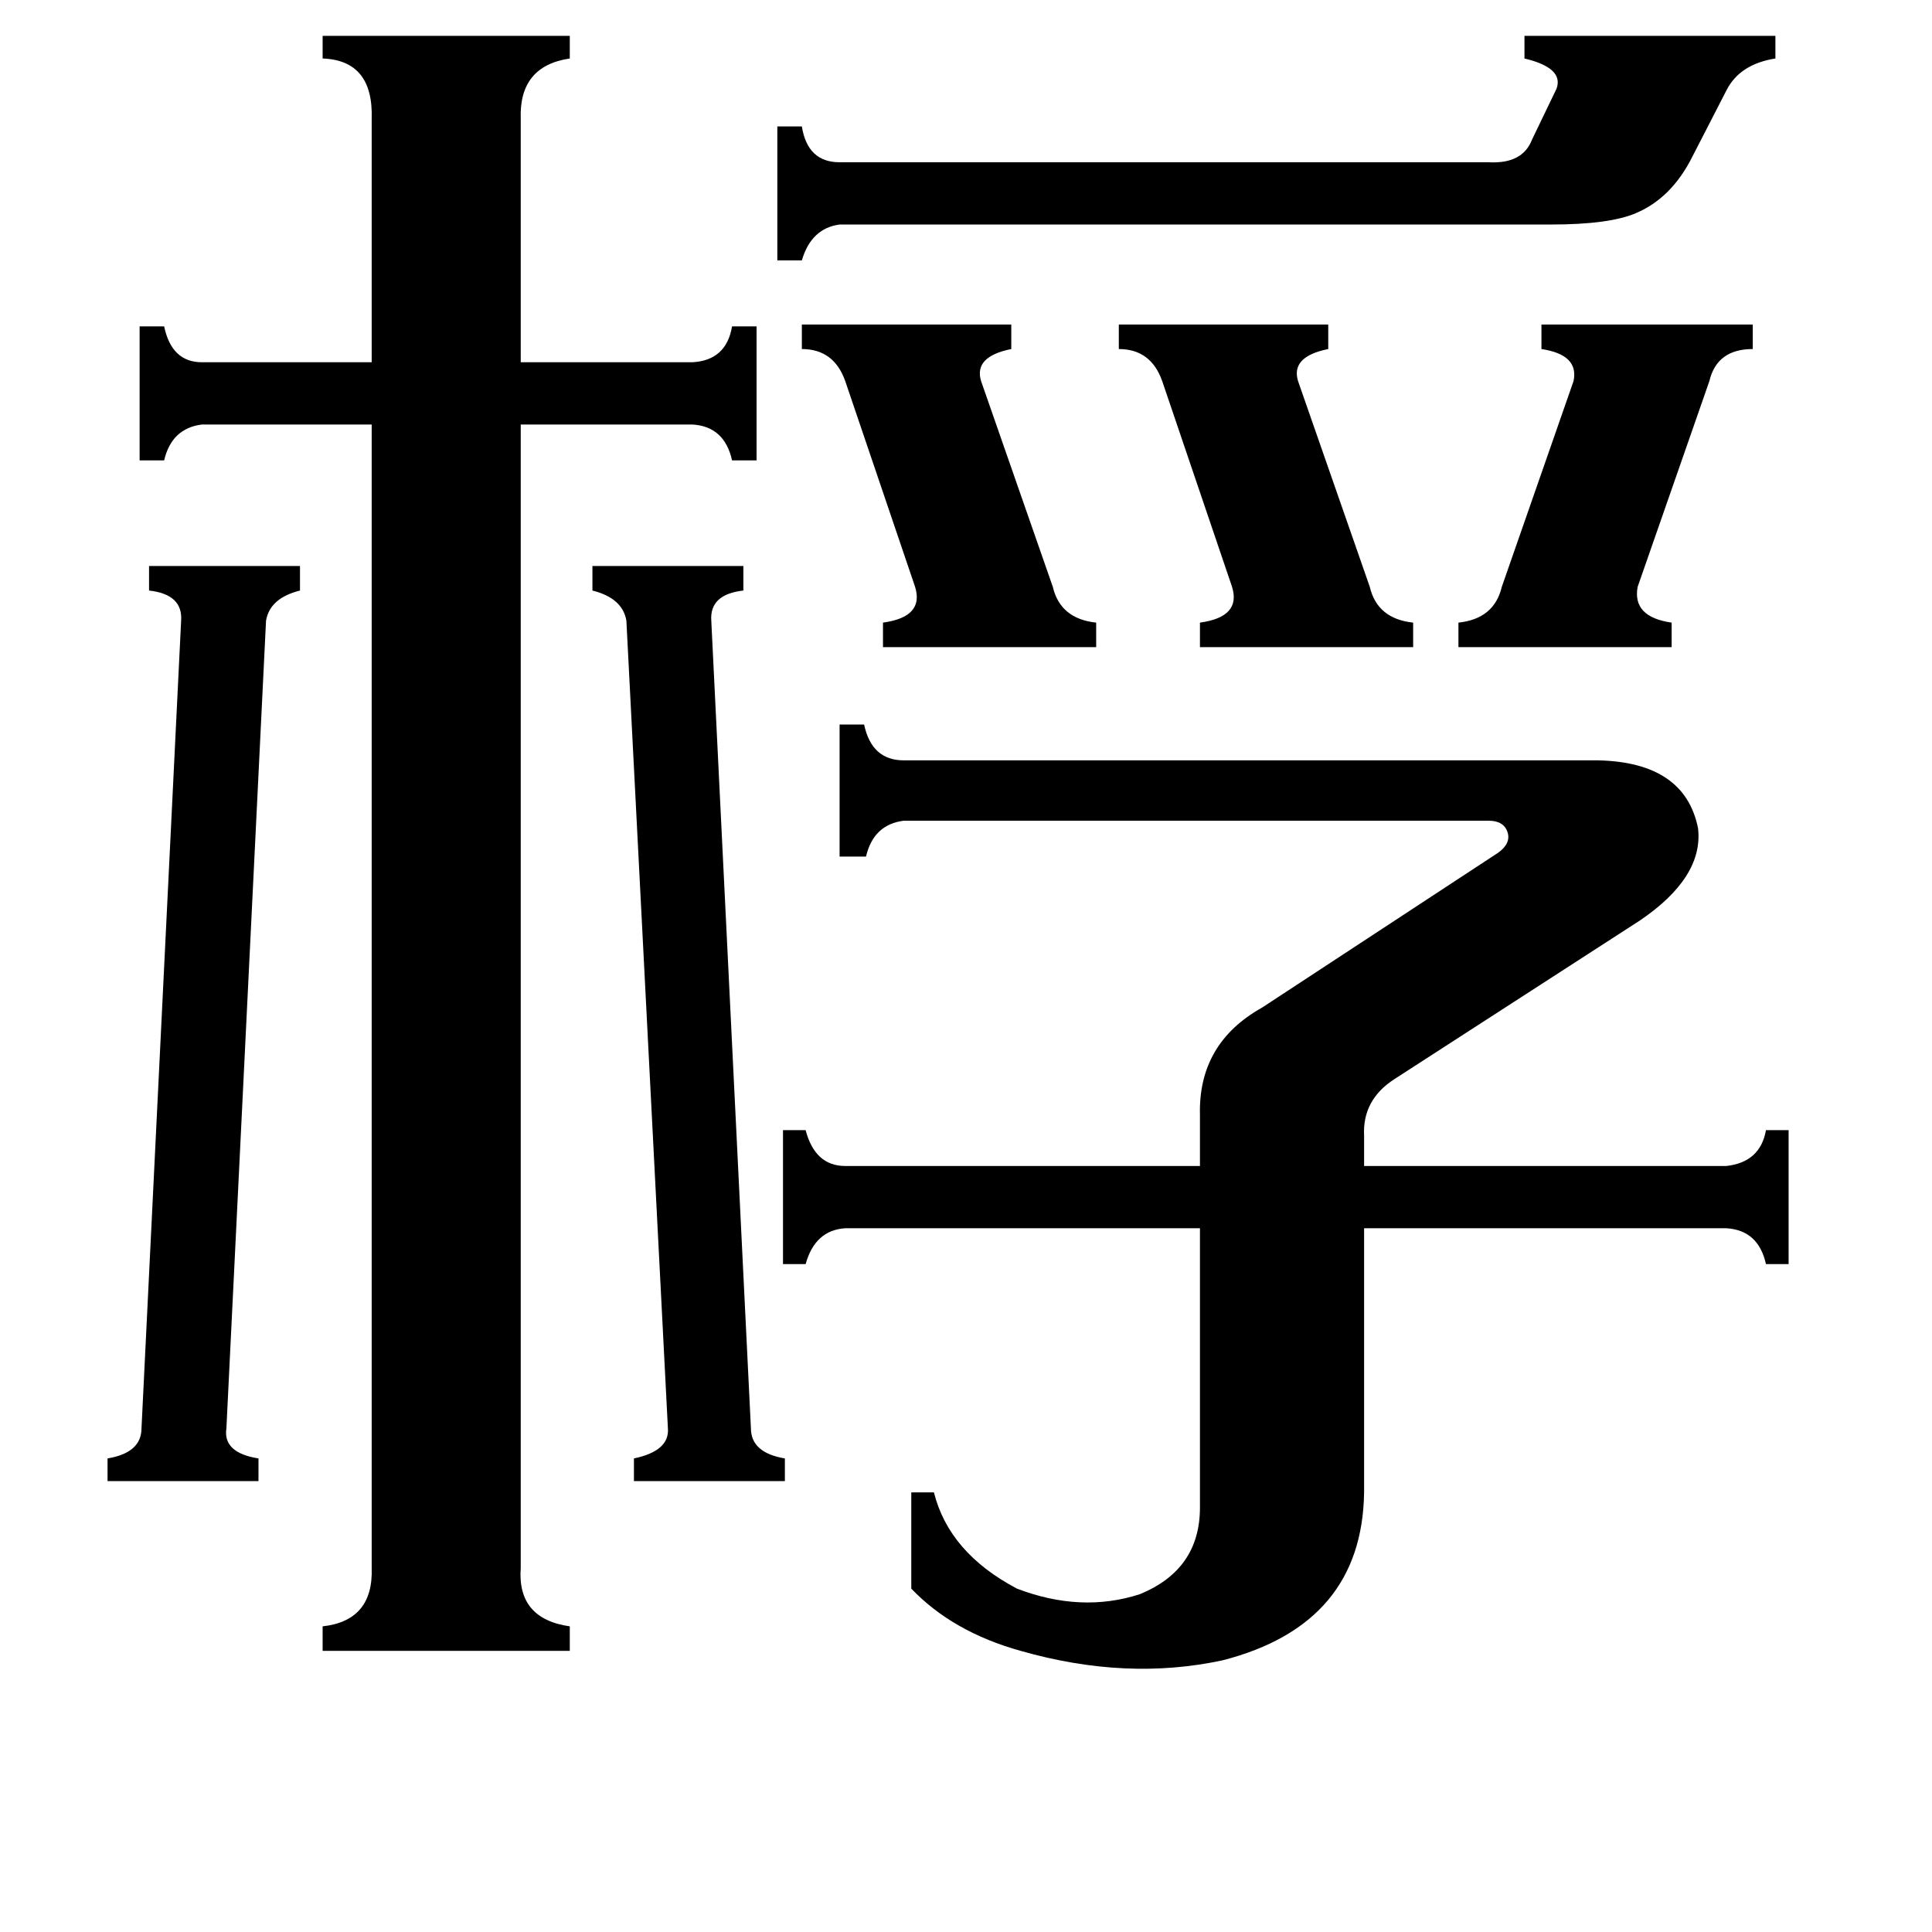 <svg xmlns="http://www.w3.org/2000/svg" viewBox="0 -800 1024 1024">
	<path fill="#000000" d="M773 -470Q792 -472 796 -489L834 -598Q837 -612 817 -615V-628H929V-615Q910 -615 906 -598L868 -489Q865 -473 886 -470V-457H773ZM593 -628H704V-615Q684 -611 688 -598L726 -489Q730 -472 749 -470V-457H636V-470Q658 -473 653 -489L616 -598Q610 -615 593 -615ZM425 -628H536V-615Q516 -611 520 -598L558 -489Q562 -472 581 -470V-457H468V-470Q490 -473 485 -489L448 -598Q442 -615 425 -615ZM398 -43Q398 -30 416 -27V-15H336V-27Q355 -31 354 -43L332 -471Q330 -483 314 -487V-500H394V-487Q376 -485 377 -471ZM789 -714Q807 -713 812 -726L825 -753Q829 -764 808 -769V-781H941V-769Q922 -766 915 -752L897 -717Q886 -695 867 -687Q853 -681 822 -681H445Q430 -679 425 -662H412V-733H425Q428 -714 445 -714ZM96 -471Q97 -485 79 -487V-500H159V-487Q143 -483 141 -471L120 -43Q118 -30 137 -27V-15H57V-27Q75 -30 75 -43ZM276 31Q274 58 302 62V75H171V62Q198 59 197 31V-575H107Q91 -573 87 -556H74V-627H87Q91 -608 107 -608H197V-737Q198 -768 171 -769V-781H302V-769Q275 -765 276 -737V-608H367Q385 -609 388 -627H401V-556H388Q384 -574 367 -575H276ZM847 -397Q893 -396 900 -361Q903 -335 869 -312L739 -228Q722 -217 723 -198V-182H915Q933 -184 936 -201H948V-130H936Q932 -148 915 -149H723V-9Q722 61 648 80Q597 91 541 75Q505 65 483 42V-9H495Q503 23 539 42Q573 55 604 45Q636 32 636 -1V-149H448Q432 -148 427 -130H415V-201H427Q432 -182 448 -182H636V-209Q635 -247 669 -266L794 -348Q801 -353 799 -359Q797 -365 789 -365H479Q463 -363 459 -346H445V-416H458Q462 -397 479 -397Z"/>
</svg>